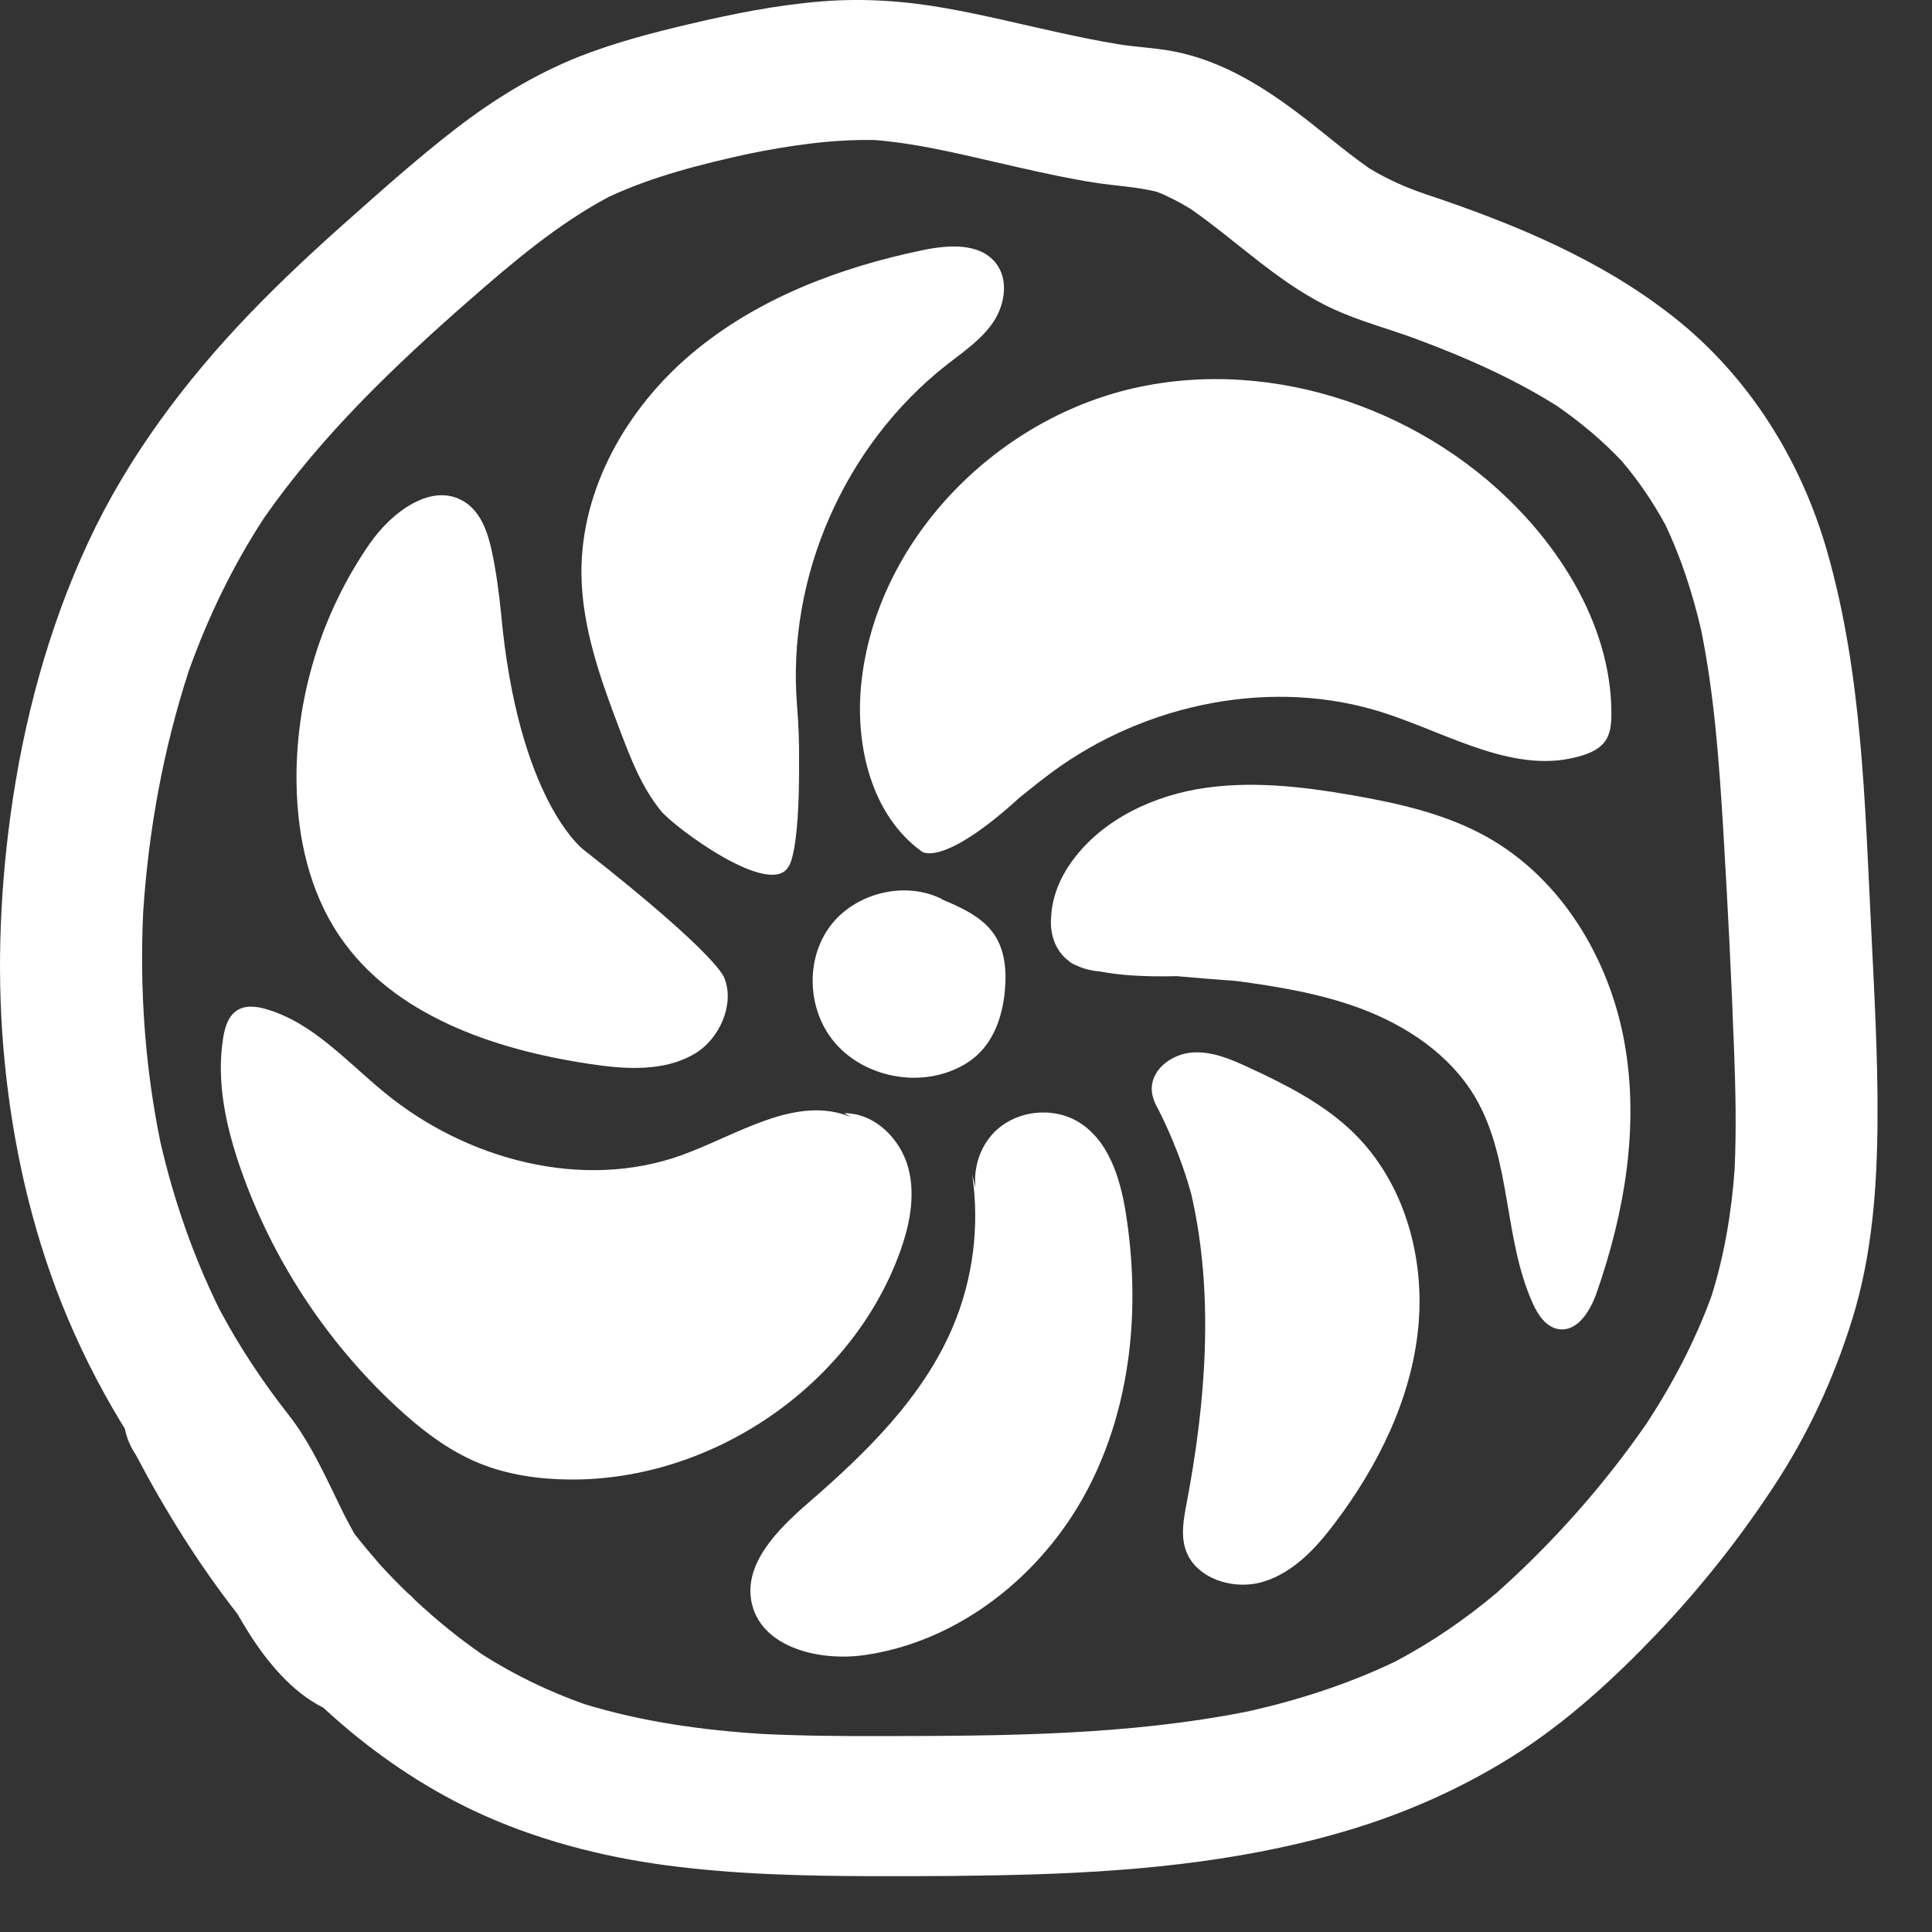 <svg width="20" height="20" viewBox="0 0 20 20" fill="none" xmlns="http://www.w3.org/2000/svg">
<rect x="0" y="0" width="20" height="20" fill="#333333" stroke="none"/>
<path d="M19.37 9.609C19.305 8.304 19.276 6.968 18.913 5.703C18.643 4.762 18.104 3.896 17.326 3.282C16.57 2.686 15.676 2.317 14.767 2.013C14.557 1.943 14.362 1.856 14.174 1.742C13.898 1.549 13.646 1.323 13.374 1.124C12.995 0.846 12.589 0.61 12.118 0.526C11.937 0.494 11.752 0.487 11.571 0.457C11.371 0.424 11.173 0.383 10.976 0.34C10.578 0.253 10.182 0.154 9.78 0.083C9.362 0.009 8.936 -0.02 8.512 0.014C8.042 0.051 7.577 0.145 7.12 0.253C6.742 0.342 6.359 0.443 5.998 0.585C5.536 0.768 5.111 1.029 4.72 1.331C4.33 1.632 3.96 1.962 3.592 2.289C3.246 2.596 2.907 2.912 2.586 3.246C1.914 3.945 1.321 4.736 0.913 5.614C0.498 6.505 0.24 7.473 0.108 8.444C-0.007 9.291 -0.036 10.158 0.05 11.009C0.134 11.855 0.324 12.703 0.639 13.495C0.807 13.916 1.012 14.327 1.247 14.716C1.262 14.741 1.278 14.766 1.293 14.791C1.312 14.888 1.35 14.978 1.407 15.062C1.709 15.636 2.056 16.193 2.457 16.706C2.497 16.775 2.537 16.843 2.579 16.909C2.767 17.205 3.022 17.516 3.347 17.678C3.379 17.708 3.411 17.737 3.443 17.765C3.879 18.155 4.377 18.495 4.908 18.746C5.532 19.04 6.216 19.219 6.9 19.31C7.601 19.403 8.313 19.42 9.02 19.422C9.588 19.423 10.155 19.421 10.722 19.403C11.854 19.367 12.998 19.251 14.08 18.909C14.634 18.733 15.173 18.487 15.663 18.178C16.212 17.832 16.699 17.386 17.145 16.919C17.595 16.447 17.997 15.941 18.355 15.398C18.714 14.855 18.983 14.274 19.175 13.654C19.382 12.987 19.432 12.284 19.436 11.59C19.44 10.93 19.402 10.268 19.37 9.609ZM17.957 12.101C17.925 12.547 17.852 12.987 17.718 13.415C17.548 13.881 17.317 14.322 17.044 14.738C16.603 15.376 16.077 15.968 15.497 16.486C15.17 16.762 14.818 17.003 14.438 17.203C13.954 17.434 13.441 17.6 12.916 17.717C11.672 17.965 10.394 17.97 9.13 17.972C8.719 17.973 8.308 17.97 7.897 17.95C7.271 17.911 6.647 17.824 6.047 17.64C5.681 17.51 5.333 17.342 5.006 17.136C4.756 16.965 4.522 16.774 4.301 16.568C4.277 16.541 4.25 16.515 4.222 16.493C4.125 16.399 4.03 16.302 3.938 16.202C3.846 16.096 3.756 15.989 3.669 15.878C3.635 15.817 3.602 15.756 3.57 15.694C3.393 15.34 3.233 14.96 2.988 14.647C2.716 14.301 2.475 13.937 2.269 13.549C1.998 12.998 1.797 12.417 1.66 11.821C1.5 11.04 1.445 10.241 1.482 9.445C1.537 8.6 1.69 7.758 1.952 6.952C2.151 6.392 2.41 5.856 2.736 5.358C3.329 4.508 4.084 3.786 4.863 3.104C5.313 2.711 5.774 2.319 6.304 2.037C6.76 1.825 7.264 1.698 7.755 1.591C8.184 1.504 8.624 1.44 9.062 1.45C9.557 1.491 10.044 1.621 10.527 1.729C10.794 1.789 11.063 1.849 11.334 1.891C11.549 1.925 11.767 1.933 11.977 1.986C12.099 2.034 12.215 2.095 12.326 2.163C12.823 2.509 13.253 2.949 13.813 3.204C14.082 3.327 14.374 3.403 14.652 3.506C14.916 3.604 15.177 3.71 15.432 3.83C15.667 3.94 15.896 4.063 16.116 4.201C16.358 4.368 16.584 4.557 16.787 4.771C16.96 4.974 17.11 5.195 17.238 5.429C17.405 5.779 17.523 6.148 17.611 6.525C17.748 7.205 17.797 7.898 17.839 8.59C17.885 9.358 17.924 10.127 17.952 10.896C17.967 11.297 17.975 11.699 17.957 12.101Z" fill="white"/>
<path d="M8.591 9.591C8.335 9.937 8.359 10.453 8.634 10.784C8.909 11.115 9.405 11.242 9.814 11.098C9.923 11.059 10.027 11.003 10.113 10.925C10.303 10.752 10.384 10.49 10.404 10.236C10.42 10.044 10.402 9.839 10.295 9.678C10.172 9.493 9.955 9.396 9.748 9.309L9.753 9.308C9.366 9.113 8.847 9.245 8.591 9.591Z" fill="white"/>
<path d="M8.916 7.075C8.849 7.717 9.021 8.441 9.544 8.816C9.544 8.816 9.755 8.986 10.555 8.256C10.666 8.167 10.777 8.077 10.89 7.994C11.86 7.278 13.178 7.008 14.329 7.38C15.008 7.6 15.7 8.034 16.381 7.82C16.471 7.792 16.563 7.749 16.617 7.672C16.673 7.592 16.681 7.49 16.681 7.393C16.683 6.635 16.307 5.914 15.793 5.351C14.794 4.256 13.198 3.689 11.743 4.017C10.288 4.345 9.068 5.61 8.916 7.075Z" fill="white"/>
<path d="M6.84 8.392C6.981 8.566 7.97 9.298 8.161 8.974C8.161 8.974 8.277 8.864 8.272 7.889C8.274 7.694 8.267 7.499 8.251 7.304C8.142 5.975 8.741 4.61 9.797 3.779C9.972 3.642 10.161 3.515 10.284 3.332C10.406 3.148 10.444 2.886 10.303 2.716C10.134 2.512 9.816 2.535 9.554 2.589C8.688 2.768 7.833 3.093 7.16 3.661C6.486 4.229 6.012 5.064 6.019 5.938C6.024 6.502 6.222 7.046 6.423 7.574C6.532 7.861 6.646 8.152 6.84 8.392Z" fill="white"/>
<path d="M15.391 8.663C14.967 8.426 14.483 8.317 14.003 8.233C13.469 8.14 12.919 8.076 12.385 8.171C11.851 8.267 11.329 8.54 11.043 8.996C10.952 9.142 10.889 9.315 10.882 9.488C10.882 9.488 10.839 9.782 11.066 9.949C11.078 9.962 11.102 9.979 11.152 9.998C11.215 10.027 11.291 10.049 11.389 10.057C11.559 10.09 11.81 10.115 12.18 10.105C12.357 10.121 12.561 10.138 12.797 10.155C13.231 10.213 13.665 10.285 14.074 10.436C14.557 10.614 15.01 10.917 15.27 11.357C15.649 11.998 15.561 12.816 15.868 13.494C15.921 13.612 16.004 13.738 16.134 13.759C16.331 13.79 16.464 13.568 16.529 13.381C16.819 12.551 16.972 11.655 16.816 10.79C16.66 9.926 16.165 9.096 15.391 8.663Z" fill="white"/>
<path d="M6.098 11.013C6.466 11.069 6.868 11.098 7.188 10.91C7.452 10.755 7.604 10.397 7.501 10.132C7.501 10.132 7.487 9.931 6.038 8.794C6.038 8.794 5.361 8.283 5.186 6.339C5.164 6.126 5.136 5.915 5.092 5.709C5.05 5.512 4.979 5.302 4.807 5.194C4.472 4.984 4.052 5.303 3.828 5.627C3.322 6.355 3.053 7.242 3.07 8.125C3.08 8.671 3.204 9.228 3.51 9.683C4.064 10.508 5.108 10.864 6.098 11.013Z" fill="white"/>
<path d="M9.303 12.997C9.412 12.707 9.482 12.387 9.402 12.088C9.321 11.788 9.053 11.521 8.74 11.524L8.81 11.564C8.242 11.329 7.638 11.747 7.06 11.957C6.029 12.33 4.828 12.005 3.984 11.313C3.593 10.994 3.243 10.589 2.757 10.447C2.661 10.419 2.552 10.403 2.465 10.453C2.365 10.509 2.328 10.632 2.31 10.745C2.237 11.2 2.34 11.666 2.492 12.102C2.815 13.026 3.366 13.872 4.085 14.545C4.346 14.789 4.633 15.014 4.965 15.149C5.259 15.268 5.579 15.313 5.897 15.316C7.366 15.328 8.792 14.357 9.303 12.997Z" fill="white"/>
<path d="M11.139 11.6C10.885 11.461 10.544 11.498 10.327 11.688C10.157 11.837 10.074 12.072 10.098 12.294L10.064 12.159C10.143 12.69 10.073 13.242 9.863 13.737C9.555 14.463 8.969 15.037 8.369 15.556C8.049 15.834 7.687 16.194 7.784 16.604C7.891 17.058 8.486 17.201 8.953 17.133C9.936 16.99 10.79 16.302 11.251 15.433C11.712 14.564 11.808 13.537 11.656 12.568C11.598 12.194 11.473 11.785 11.139 11.6Z" fill="white"/>
<path d="M12.93 11.052C12.745 10.966 12.55 10.882 12.346 10.895C12.142 10.909 11.933 11.055 11.923 11.256C11.921 11.313 11.934 11.366 11.956 11.417C11.965 11.438 11.976 11.459 11.988 11.479C12.058 11.616 12.226 11.968 12.333 12.366C12.57 13.399 12.484 14.509 12.284 15.561C12.254 15.718 12.223 15.883 12.271 16.035C12.369 16.342 12.771 16.469 13.081 16.373C13.392 16.277 13.625 16.024 13.819 15.766C14.266 15.174 14.607 14.486 14.681 13.751C14.755 13.017 14.537 12.234 14.003 11.718C13.699 11.425 13.314 11.23 12.93 11.052Z" fill="white"/>
</svg>
